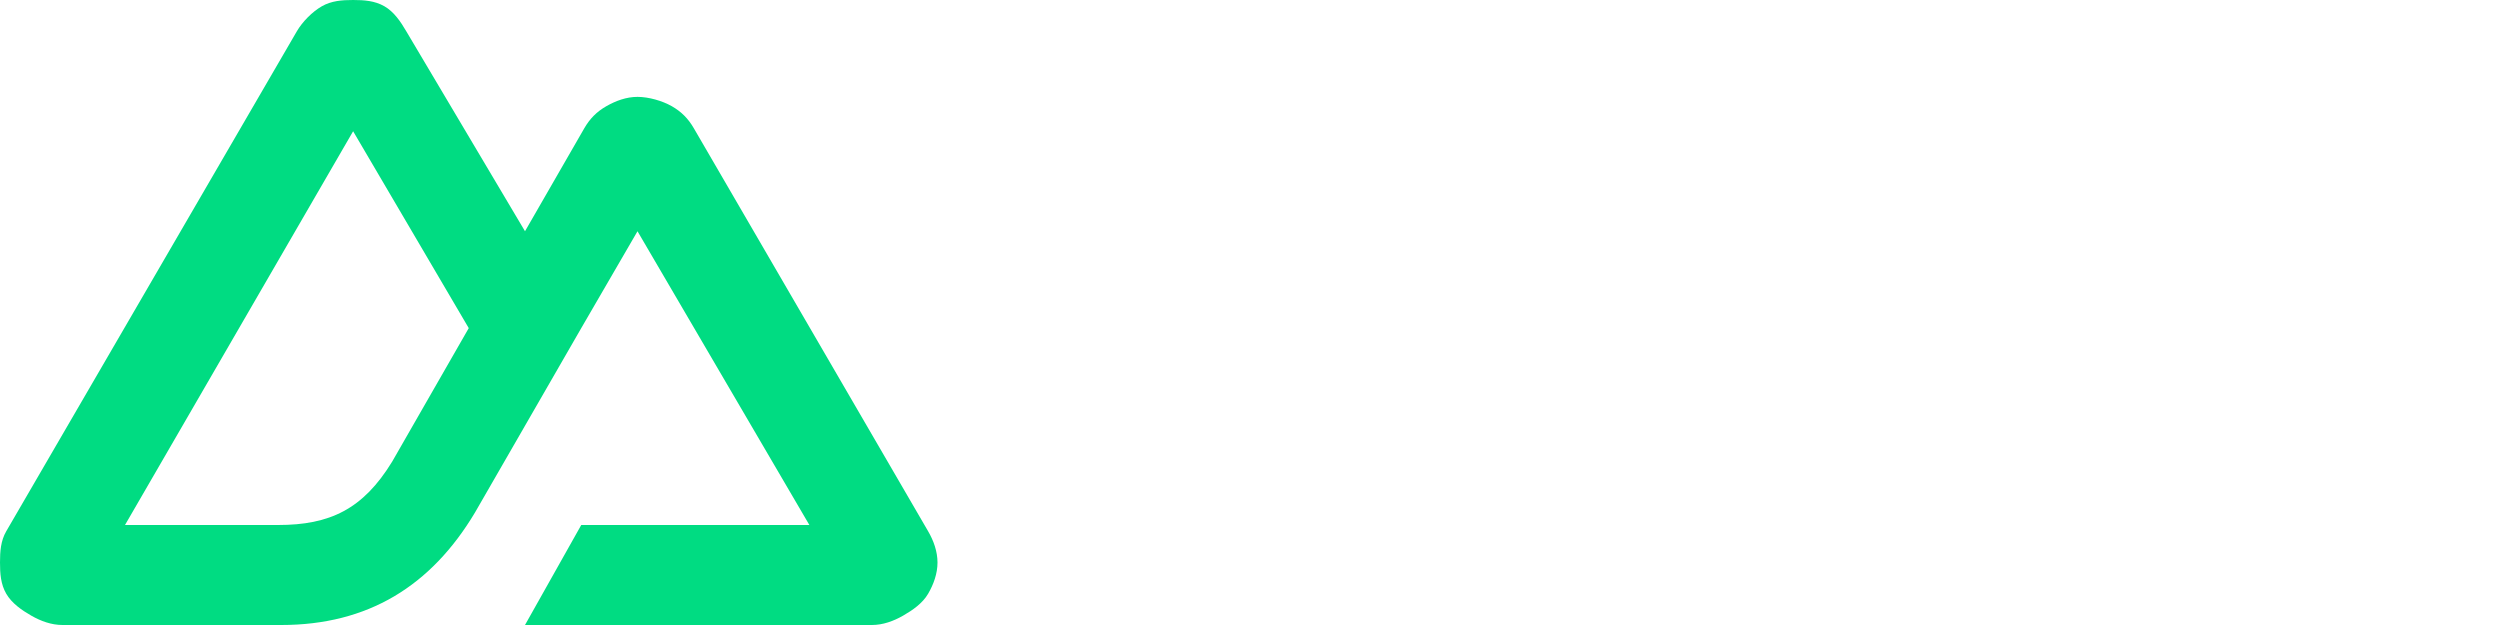 <svg class="text-black dark:text-white block w-auto h-6" width="800" height="200"
  viewBox="0 0 800 200" fill="none" xmlns="http://www.w3.org/2000/svg">
  <!-- <path
    d="M377 200C379.16 200 381 198.209 381 196V103C381 103 386 112 395 127L434 194C435.785 197.74
  439.744 200 443 200H470V50H443C441.202 50 439 51.4941 439 54V148L421 116L385 55C383.248 51.8912
  379.479 50 376 50H350V200H377Z"
    fill="currentColor"></path>
  <path
    d="M726 92H739C742.314 92 745 89.3137 745 86V60H773V92H800V116H773V159C773 169.5 778.057 174 787
  174H800V200H783C759.948 200 745 185.071 745 160V116H726V92Z"
    fill="currentColor"></path>
  <path
    d="M591 92V154C591 168.004 585.742 179.809 578 188C570.258 196.191 559.566 200 545 200C530.434 200
  518.742 196.191 511 188C503.389 179.809 498 168.004 498 154V92H514C517.412 92 520.769 92.622 523
  95C525.231 97.2459 526 98.5652 526 102V154C526 162.059 526.457 167.037 530 171C533.543 174.831
  537.914 176 545 176C552.217 176 555.457 174.831 559 171C562.543 167.037 563 162.059 563
  154V102C563 98.5652 563.769 96.378 566 94C567.96 91.9107 570.028 91.9599 573 92C573.411 92.0055
  574.586 92 575 92H591Z"
    fill="currentColor"></path>
  <path
    d="M676 144L710 92H684C680.723 92 677.812 93.1758 676 96L660 120L645 97C643.188 94.1758 639.277 92
  636 92H611L645 143L608 200H634C637.25 200 640.182 196.787 642 194L660 167L679 195C680.818 197.787
  683.75 200 687 200H713L676 144Z"
    fill="currentColor"></path> -->
  <path
    d="M168 200H279C282.542 200 285.932 198.756 289 197C292.068 195.244 295.23 193.041 297 190C298.77 186.959 300.002 183.51 300 179.999C299.998 176.488 298.773 173.04 297 170.001L222 41C220.23 37.96 218.067 35.755 215 34C211.933 32.245 207.542 31 204 31C200.458 31 197.067 32.245 194 34C190.933 35.755 188.77 37.96 187 41L168 74L130 9.998C128.228 6.958 126.068 3.755 123 2C119.932 0.245 116.542 0 113 0C109.458 0 106.068 0.245 103 2C99.932 3.755 96.772 6.958 95 9.998L2 170.001C0.227 173.04 0.002 176.488 1.90993e-06 179.999C-0.002 183.51 0.23 186.959 2 190C3.77 193.04 6.932 195.244 10 197C13.068 198.756 16.458 200 20 200H90C117.737 200 137.925 187.558 152 164L186 105L204 74L259 168H186L168 200ZM89 168H40L113 42L150 105L125.491 147.725C116.144 163.01 105.488 168 89 168Z"
    fill="#00DC82"></path>
</svg>